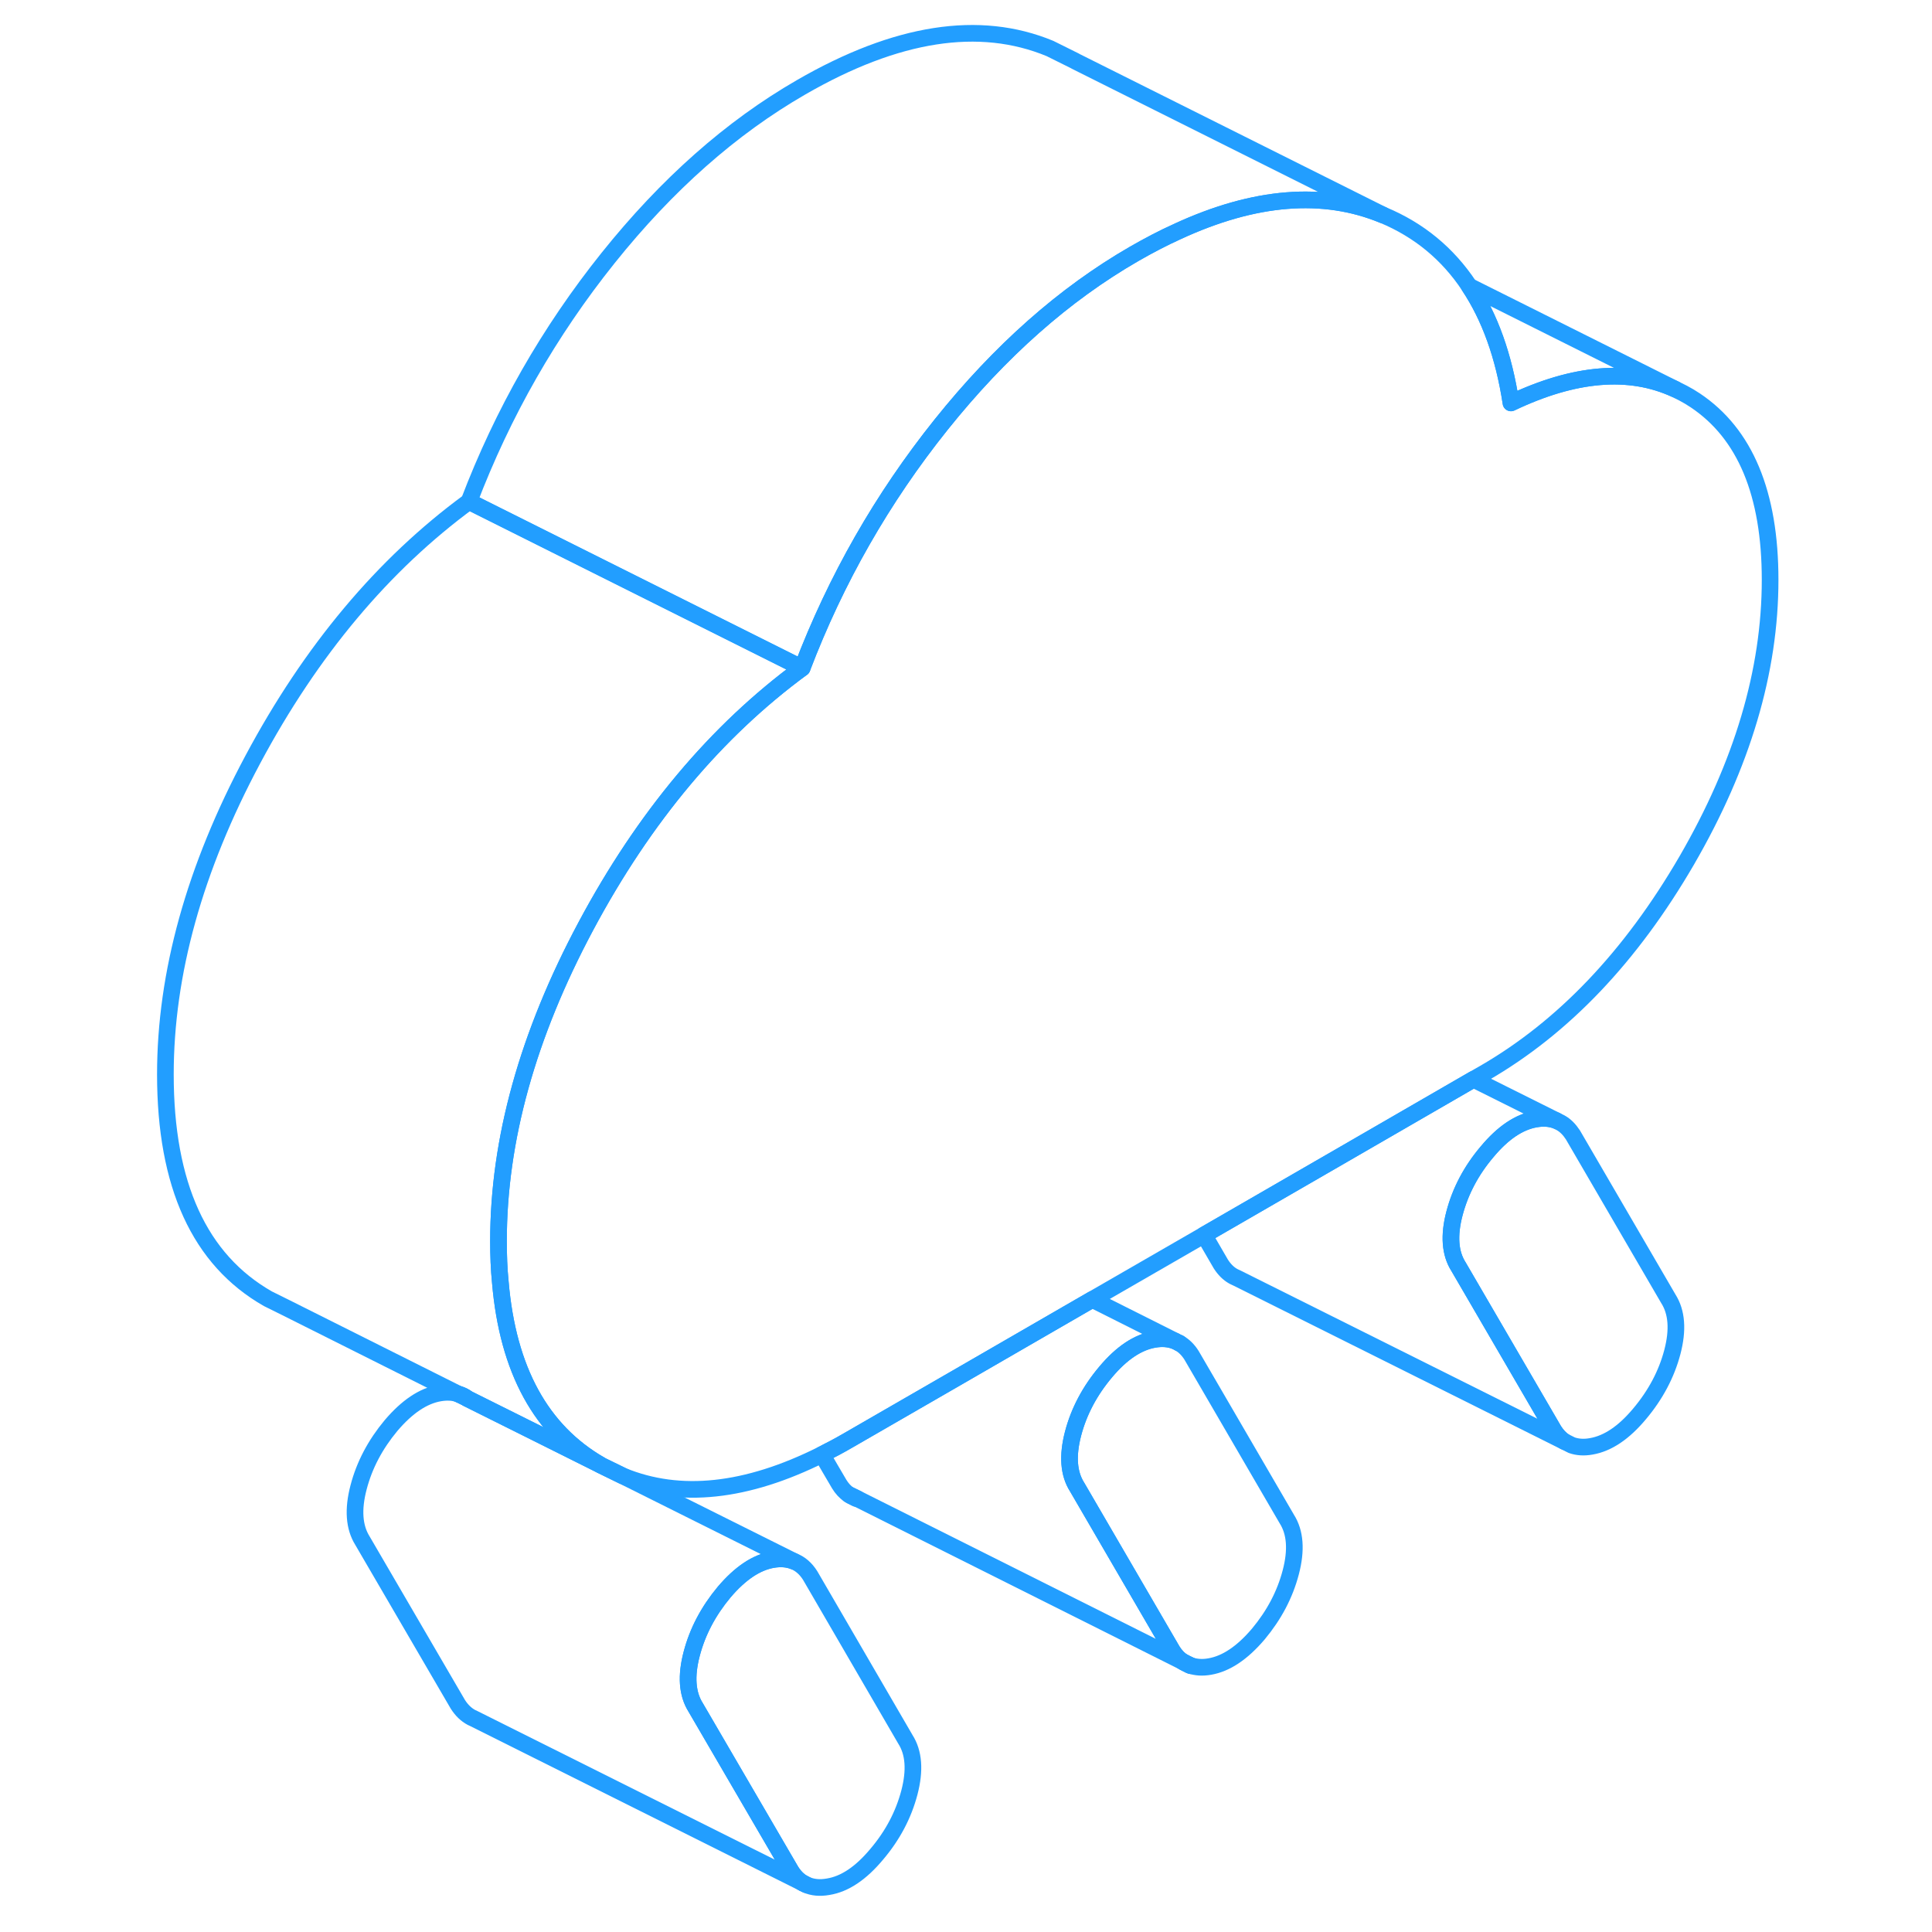 <svg width="48" height="48" viewBox="0 0 102 116" fill="none" xmlns="http://www.w3.org/2000/svg" stroke-width="1px" stroke-linecap="round" stroke-linejoin="round"><path d="M47.36 104.431L41.64 94.591C41.38 94.181 41.05 93.891 40.66 93.741C40.29 93.591 39.87 93.561 39.39 93.641C38.41 93.811 37.44 94.461 36.48 95.591C35.53 96.731 34.88 97.961 34.53 99.301C34.18 100.631 34.26 101.701 34.76 102.501L40.49 112.331C40.69 112.651 40.93 112.901 41.21 113.061L41.41 113.161C41.79 113.331 42.23 113.371 42.73 113.281C43.72 113.121 44.69 112.471 45.64 111.331C46.6 110.201 47.25 108.961 47.6 107.631C47.95 106.291 47.87 105.231 47.36 104.431ZM64.04 99.781C64.04 99.781 64.11 99.831 64.15 99.851L64.39 99.971C64.39 99.971 64.43 99.991 64.46 99.991L64.04 99.781Z" stroke="#229EFF" stroke-linejoin="round"/><path d="M93.41 81.181C93.06 82.511 92.4 83.751 91.45 84.881C90.5 86.021 89.53 86.671 88.54 86.841C88.1 86.921 87.71 86.891 87.37 86.771L86.93 86.551C86.69 86.401 86.48 86.171 86.3 85.891L80.57 76.051C80.06 75.251 79.98 74.181 80.33 72.851C80.68 71.521 81.33 70.281 82.29 69.151C83.24 68.011 84.21 67.361 85.2 67.191C85.67 67.111 86.08 67.141 86.44 67.281L86.7 67.411C86.99 67.571 87.23 67.821 87.44 68.141L93.17 77.981C93.68 78.781 93.76 79.851 93.41 81.181Z" stroke="#229EFF" stroke-linejoin="round"/><path d="M70.5 94.401C70.15 95.741 69.5 96.971 68.55 98.111C67.59 99.241 66.62 99.891 65.64 100.061C65.2 100.141 64.8 100.111 64.46 99.991L64.04 99.781C63.79 99.631 63.57 99.401 63.39 99.111L57.67 89.281C57.16 88.481 57.08 87.411 57.43 86.071C57.78 84.741 58.43 83.511 59.39 82.371C60.34 81.241 61.31 80.591 62.3 80.421C62.77 80.341 63.19 80.371 63.56 80.521L63.78 80.631C64.08 80.791 64.33 81.041 64.54 81.371L70.26 91.201C70.77 92.001 70.85 93.071 70.5 94.401Z" stroke="#229EFF" stroke-linejoin="round"/><path d="M20.57 83.721L21.02 83.941C20.88 83.841 20.73 83.761 20.57 83.721Z" stroke="#229EFF" stroke-linejoin="round"/><path d="M44.49 89.99C44.49 89.99 44.43 89.981 44.4 89.971L44.08 89.811C44.08 89.811 44 89.76 43.96 89.731L44.49 89.99Z" stroke="#229EFF" stroke-linejoin="round"/><path d="M28.18 55.601C24.68 62.151 22.93 68.451 22.93 74.511C22.93 75.371 22.96 76.191 23.04 76.981C23.49 82.251 25.49 85.901 29.03 87.941L24.33 85.601L21.1 83.991L21.06 83.971L21.02 83.941C20.88 83.841 20.73 83.761 20.57 83.721L20.52 83.701L10.16 78.511L9.09 77.981C4.98 75.641 2.93 71.151 2.93 64.511C2.93 58.451 4.68 52.151 8.18 45.601C11.68 39.051 16.01 33.891 21.16 30.111L41.16 40.111C36.01 43.891 31.68 49.051 28.18 55.601Z" stroke="#229EFF" stroke-linejoin="round"/><path d="M76.04 12.911C72.46 11.431 68.33 11.751 63.67 13.911C62.83 14.291 61.97 14.741 61.1 15.241C56.9 17.661 53.04 21.081 49.51 25.491C45.98 29.901 43.19 34.781 41.16 40.111L21.16 30.111C23.19 24.781 25.98 19.901 29.51 15.491C33.04 11.081 36.9 7.661 41.1 5.241C46.83 1.931 51.81 1.161 56.04 2.911L57.55 3.661L57.58 3.681L76.04 12.911Z" stroke="#229EFF" stroke-linejoin="round"/><path d="M41.21 113.06L21.46 103.19L21.31 103.12C20.99 102.95 20.72 102.69 20.49 102.33L14.76 92.5C14.26 91.7 14.18 90.63 14.53 89.3C14.88 87.96 15.53 86.73 16.48 85.59C17.44 84.46 18.41 83.81 19.39 83.64C19.81 83.57 20.19 83.58 20.52 83.7L20.57 83.72L21.02 83.94L21.06 83.97L21.1 83.99L24.33 85.6L29.09 87.98L30.38 88.61L40.66 93.74C40.29 93.59 39.87 93.56 39.39 93.64C38.41 93.81 37.44 94.46 36.48 95.59C35.53 96.73 34.88 97.96 34.53 99.3C34.18 100.63 34.26 101.7 34.76 102.5L40.49 112.33C40.69 112.65 40.93 112.9 41.21 113.06Z" stroke="#229EFF" stroke-linejoin="round"/><path d="M41.41 113.161L41.21 113.061" stroke="#229EFF" stroke-miterlimit="10"/><path d="M63.81 80.641L63.78 80.631" stroke="#229EFF" stroke-linejoin="round"/><path d="M99.28 34.811C99.28 40.291 97.61 45.911 94.27 51.671C90.92 57.431 86.87 61.691 82.1 64.441L81.47 64.801L73.6 69.351L65.29 74.151L58.58 78.021L50.69 82.581L43.93 86.481C43.4 86.791 42.87 87.071 42.35 87.331C37.81 89.601 33.82 90.021 30.38 88.611L29.09 87.981L29.03 87.941C25.49 85.901 23.49 82.251 23.04 76.981C22.96 76.191 22.93 75.371 22.93 74.511C22.93 68.451 24.68 62.151 28.18 55.601C31.68 49.051 36.01 43.891 41.16 40.111C43.19 34.781 45.98 29.901 49.51 25.491C53.04 21.081 56.9 17.661 61.1 15.241C61.97 14.741 62.83 14.291 63.67 13.911C68.33 11.751 72.46 11.431 76.04 12.911C78.2 13.811 79.92 15.231 81.21 17.171C82.45 19.041 83.29 21.371 83.72 24.191C87.54 22.371 90.83 22.101 93.59 23.371L94.05 23.601C94.3 23.731 94.55 23.881 94.79 24.041C97.78 26.041 99.28 29.631 99.28 34.811Z" stroke="#229EFF" stroke-linejoin="round"/><path d="M93.59 23.371C90.83 22.101 87.54 22.371 83.72 24.191C83.29 21.371 82.45 19.041 81.21 17.181L93.59 23.371Z" stroke="#229EFF" stroke-linejoin="round"/><path d="M64.04 99.781L44.49 89.99L43.96 89.731C43.74 89.581 43.55 89.371 43.39 89.111L42.85 88.191L42.35 87.331C42.87 87.07 43.4 86.79 43.93 86.481L50.69 82.581L58.58 78.02L63.56 80.52C63.19 80.371 62.77 80.341 62.3 80.421C61.31 80.591 60.34 81.24 59.39 82.371C58.43 83.51 57.78 84.74 57.43 86.07C57.08 87.41 57.16 88.481 57.67 89.281L63.39 99.111C63.57 99.4 63.79 99.63 64.04 99.781Z" stroke="#229EFF" stroke-linejoin="round"/><path d="M64.5 100.011L64.46 99.991" stroke="#229EFF" stroke-linejoin="round"/><path d="M86.93 86.551L67.28 76.741L67.13 76.671L67.05 76.631C66.76 76.471 66.51 76.221 66.3 75.891L65.29 74.151L73.6 69.351L81.47 64.801L86.44 67.281C86.08 67.141 85.67 67.111 85.2 67.191C84.21 67.361 83.24 68.011 82.29 69.151C81.33 70.281 80.68 71.521 80.33 72.851C79.98 74.181 80.06 75.251 80.57 76.051L86.3 85.891C86.48 86.171 86.69 86.401 86.93 86.551Z" stroke="#229EFF" stroke-linejoin="round"/></svg>